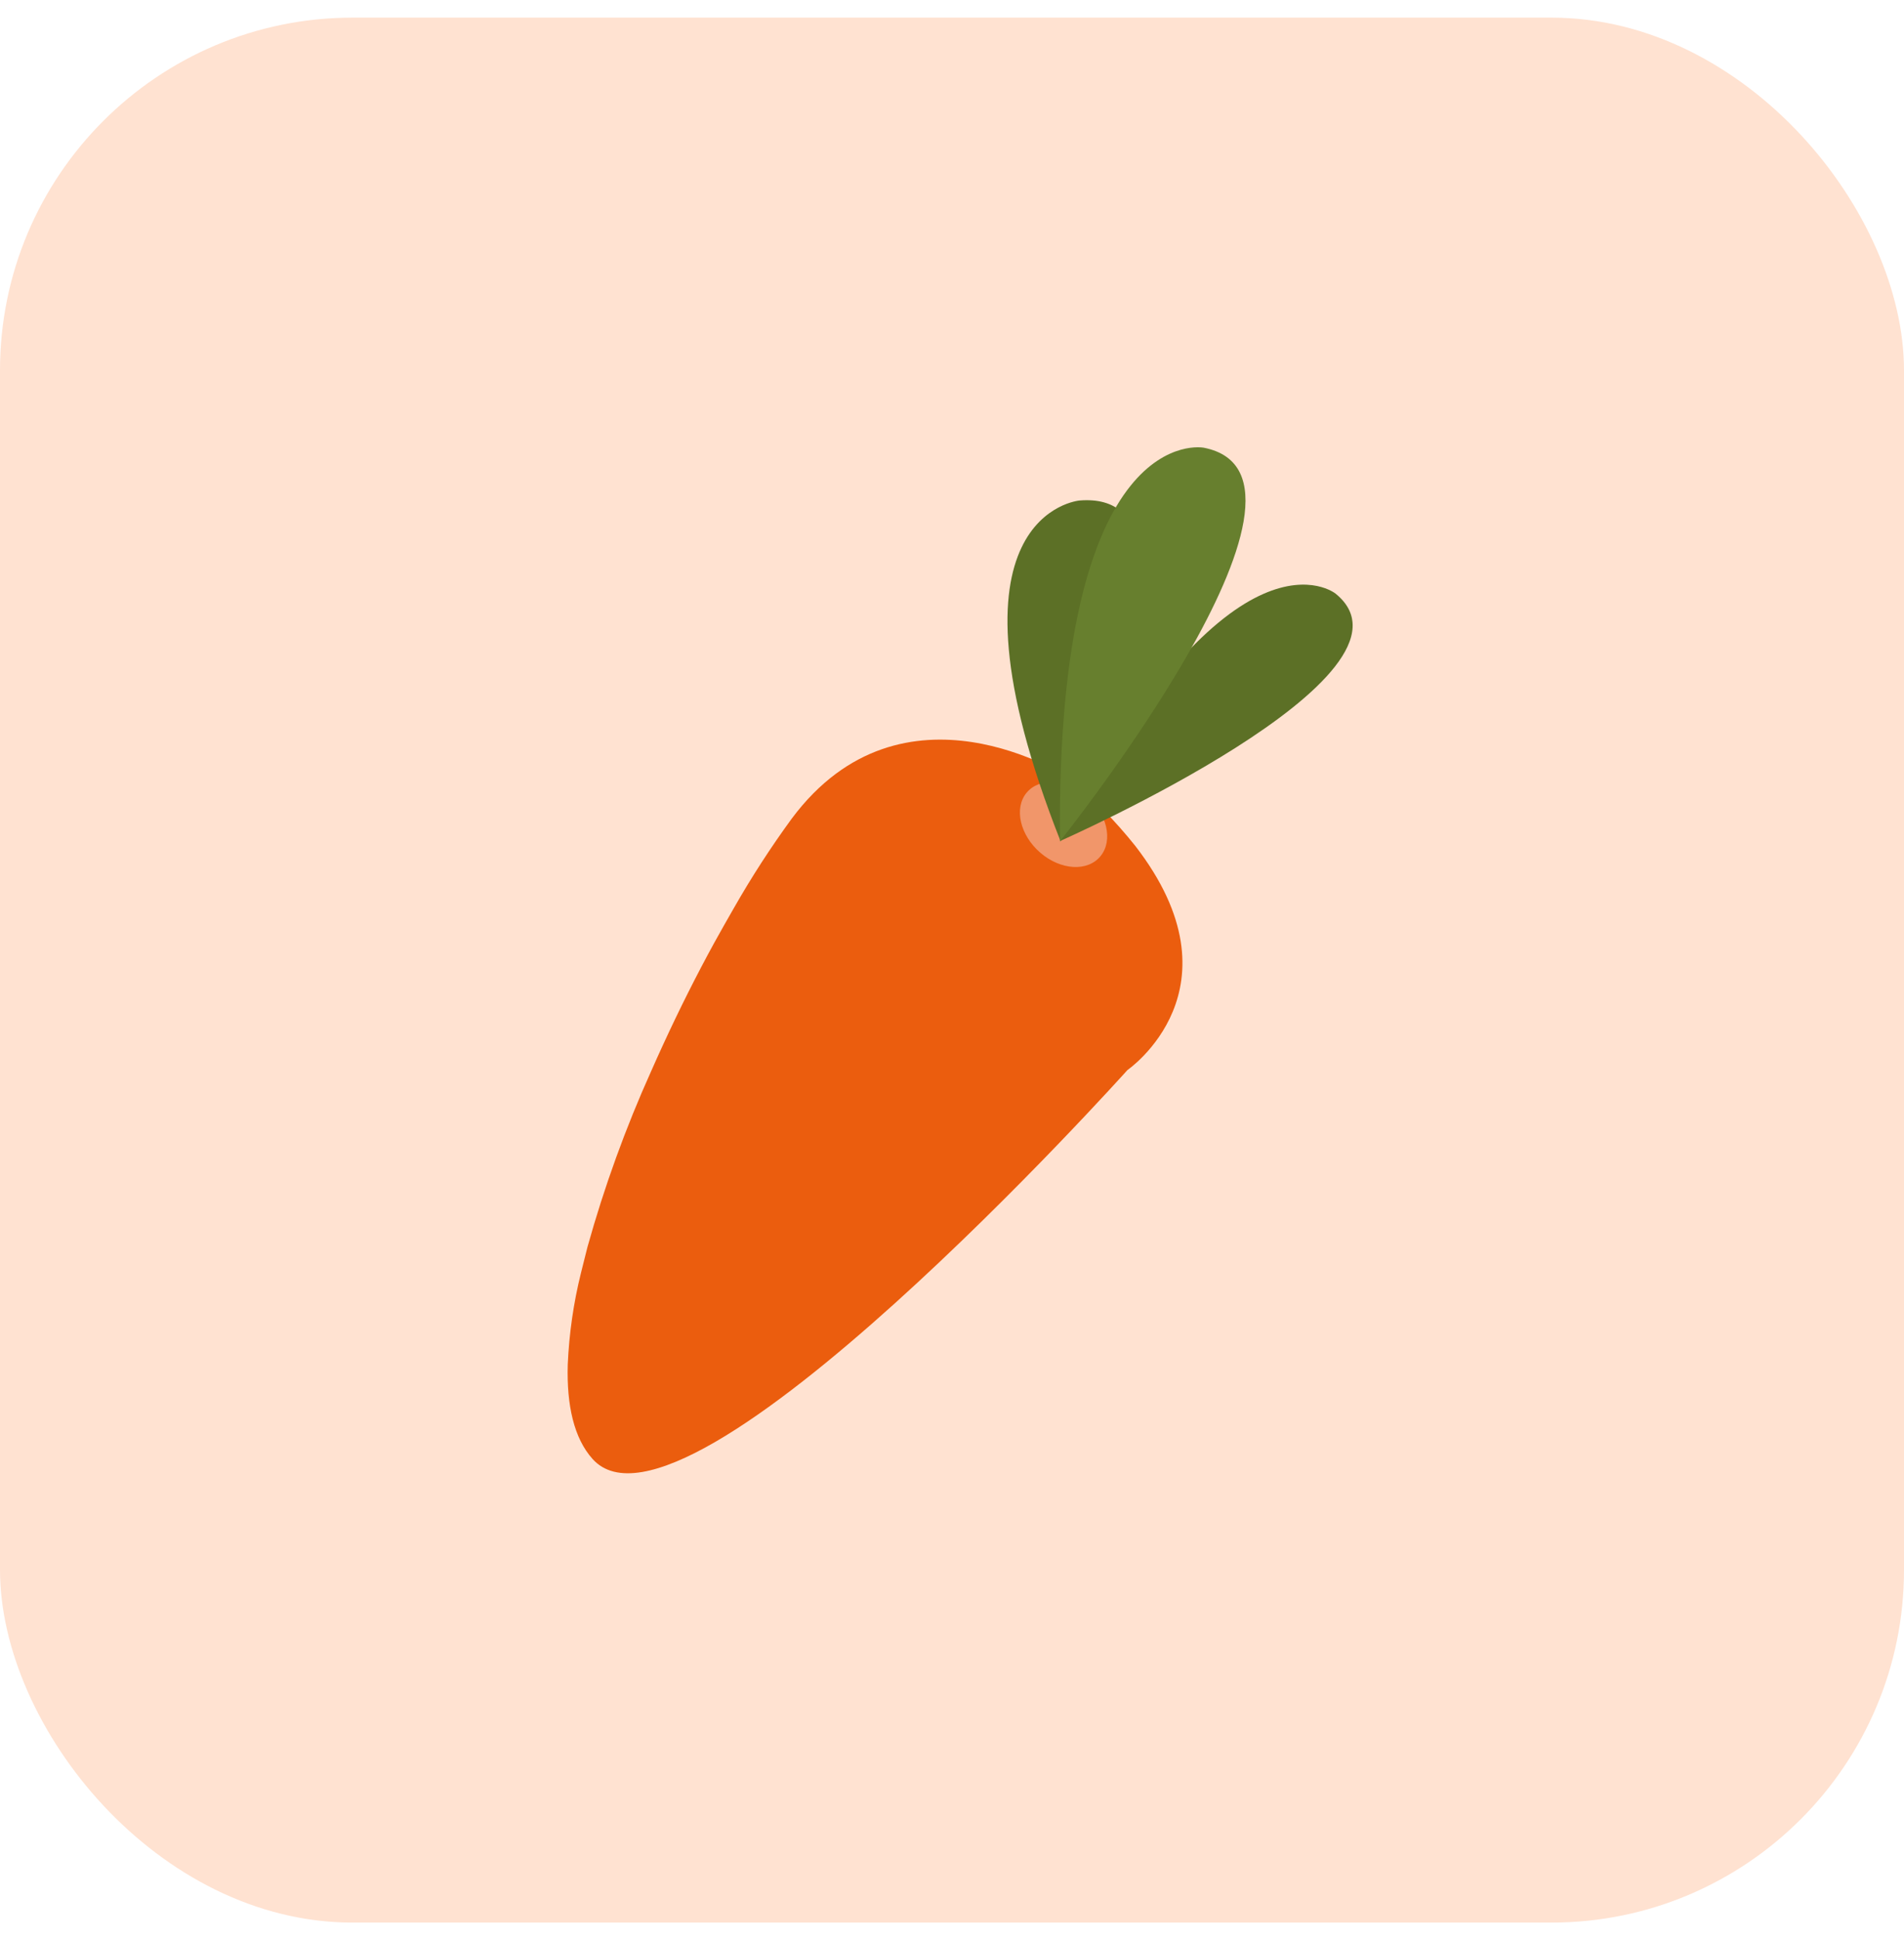 <svg width="54" height="55" viewBox="0 0 54 55" fill="none" xmlns="http://www.w3.org/2000/svg">
<rect y="0.5" width="54" height="54" rx="10" fill="#FFE2D1"/>
<g clip-path="url(#clip0_2314_7881)">
<path d="M31.977 30.332C31.977 30.332 19.437 44.296 16.805 41.357C16.278 40.769 16.069 39.836 16.102 38.684C16.14 37.808 16.265 36.938 16.476 36.088L16.662 35.347C17.139 33.638 17.744 31.97 18.471 30.357C18.581 30.108 18.693 29.858 18.808 29.61C19.27 28.606 19.76 27.633 20.253 26.733C20.441 26.394 20.628 26.063 20.812 25.744C21.312 24.866 21.861 24.018 22.456 23.204C25.613 18.975 30.298 22.039 30.298 22.039C30.994 22.619 31.63 23.268 32.198 23.979C35.331 28.029 31.977 30.332 31.977 30.332Z" fill="#EB5D0E"/>
<path d="M30.819 22.567C31.4 23.061 31.575 23.824 31.213 24.269C30.85 24.715 30.087 24.672 29.508 24.175C28.93 23.678 28.752 22.919 29.112 22.476C29.473 22.034 30.238 22.073 30.819 22.567Z" fill="#F1966A"/>
<path d="M30.619 14.188C30.619 14.188 26.398 14.538 30.082 23.854C30.082 23.854 34.843 13.85 30.619 14.188Z" fill="#5C7026"/>
<path d="M37.876 16.826C37.876 16.826 35.015 14.519 30.066 23.84C30.066 23.84 40.736 19.131 37.876 16.826Z" fill="#5C7026"/>
<path d="M34.139 12.691C34.139 12.691 29.947 11.872 30.062 23.849C30.062 23.846 38.33 13.51 34.139 12.691Z" fill="#677F2E"/>
</g>
<defs>
<clipPath id="clip0_2314_7881">
<rect width="25.215" height="26.438" fill="white" transform="translate(12.6 15.834) rotate(-8.447)"/>
</clipPath>
</defs>
</svg>
